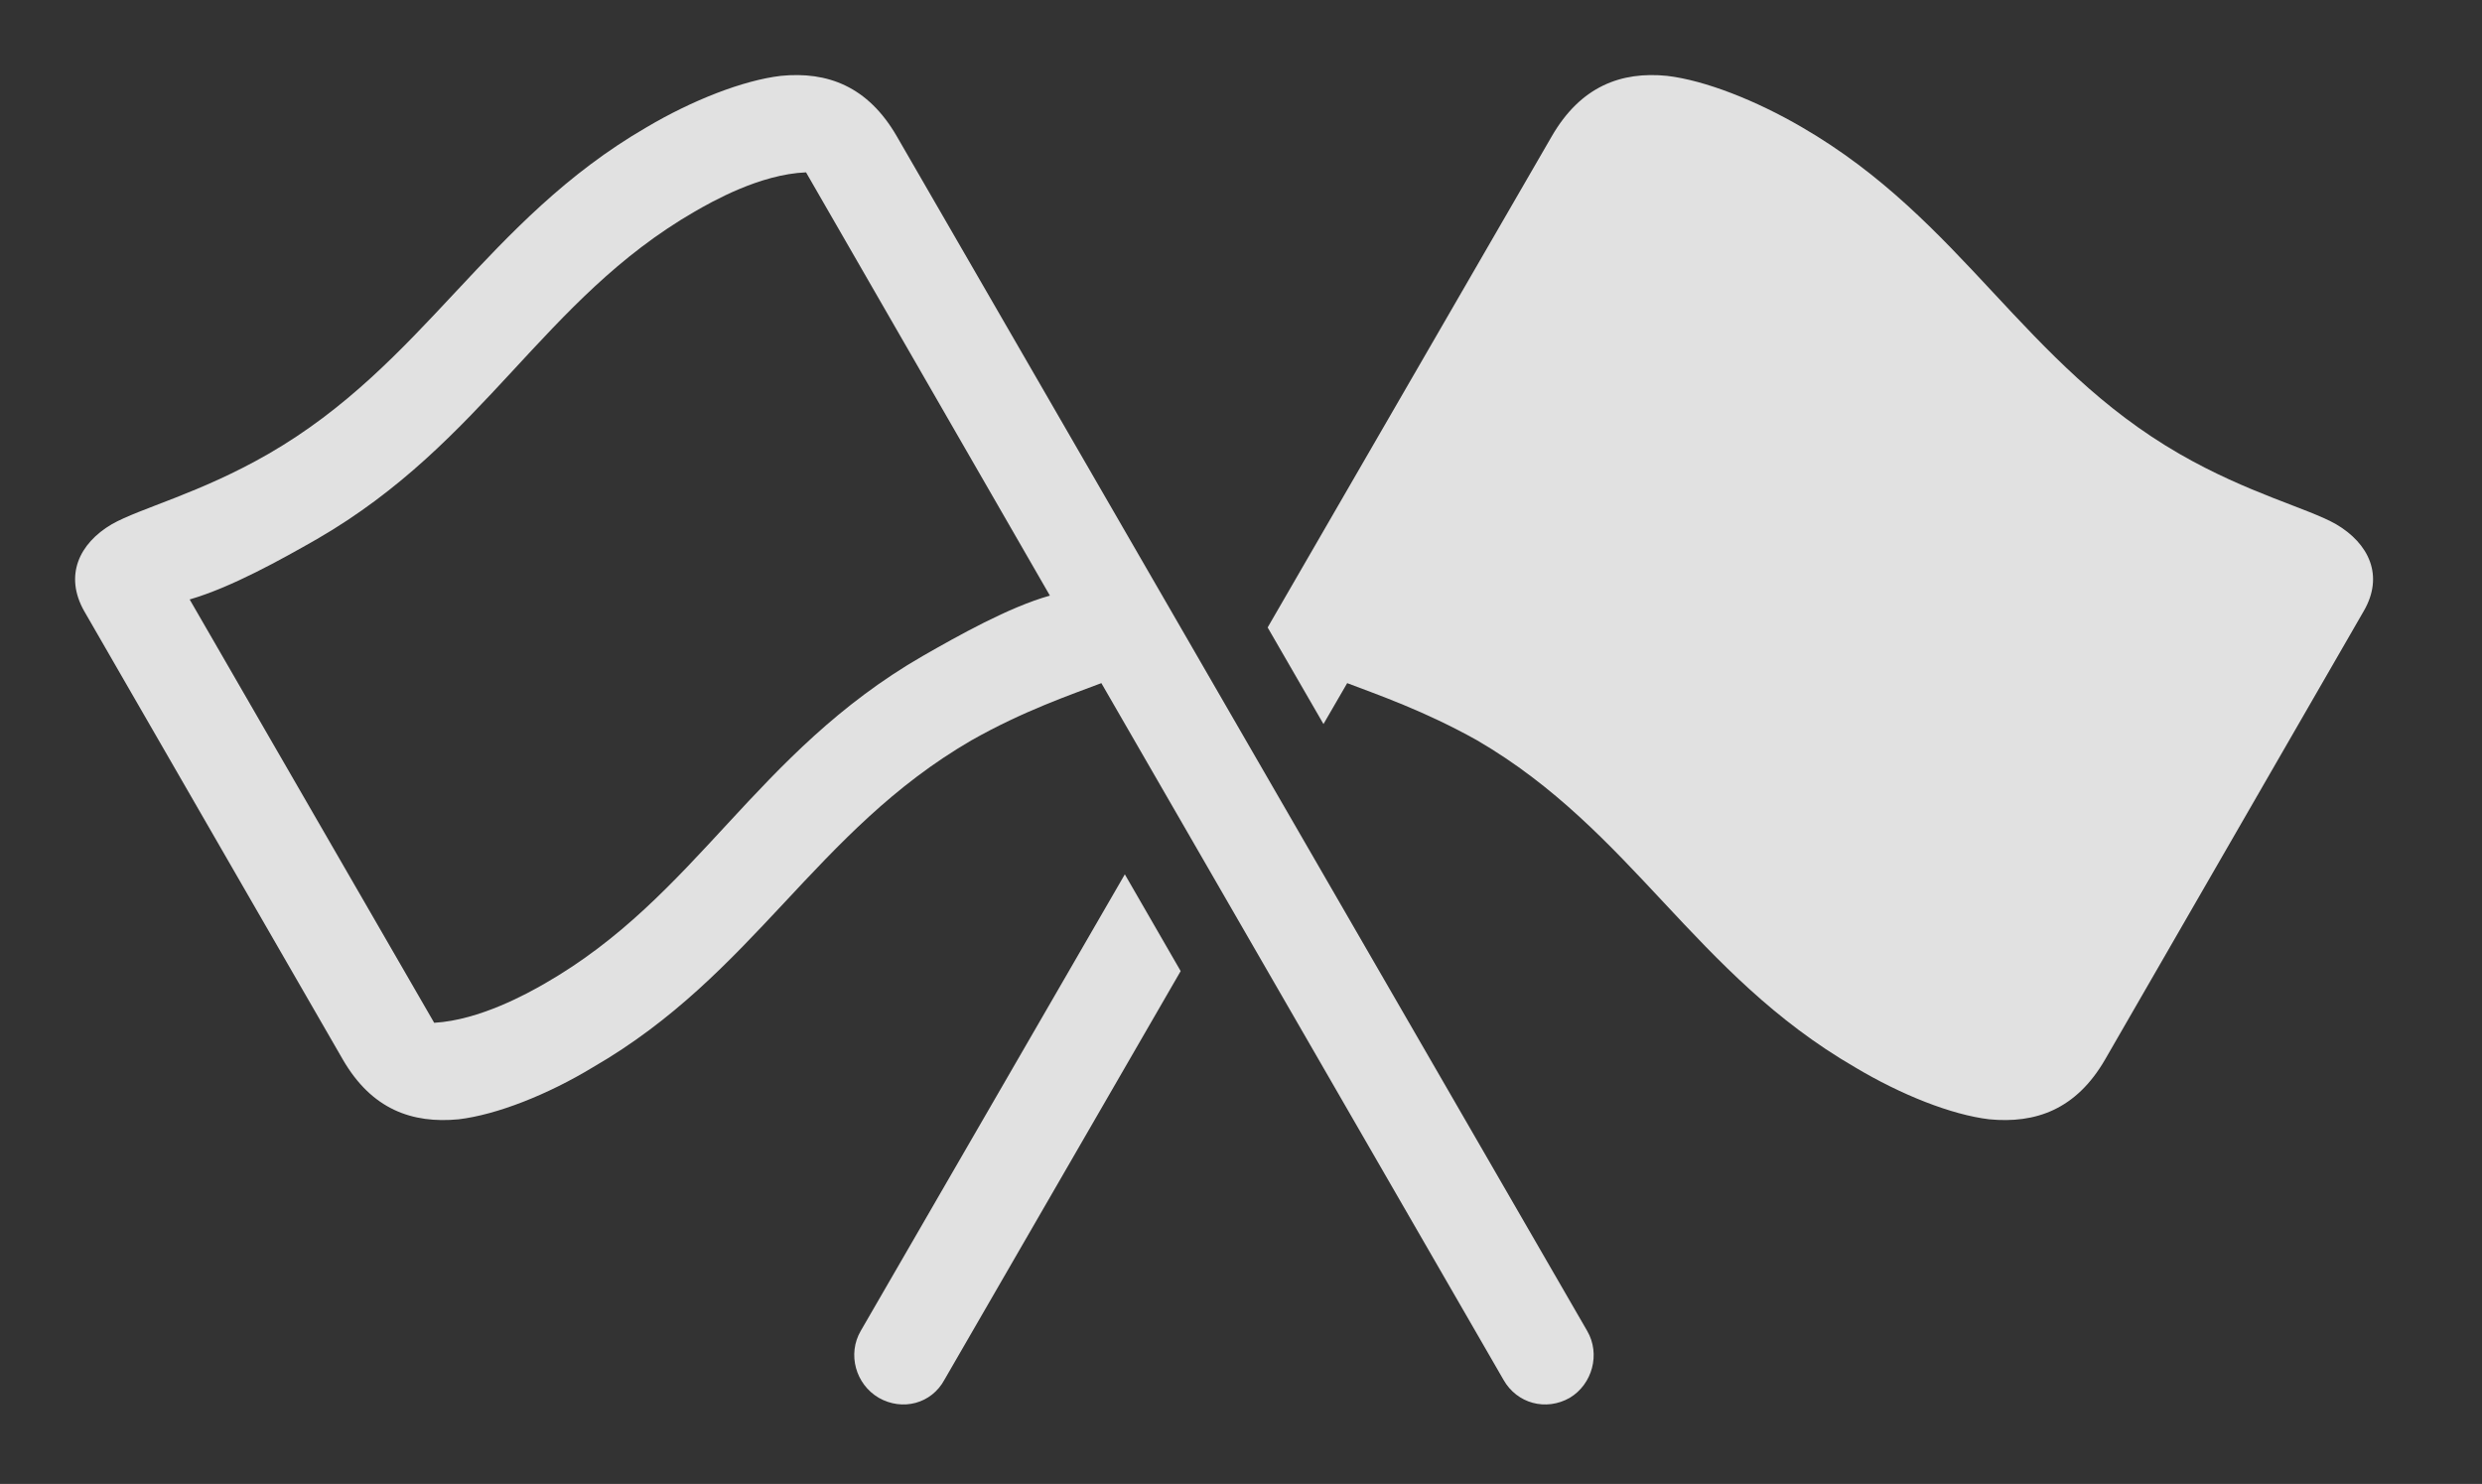 <?xml version="1.0" encoding="UTF-8"?>
<!--Generator: Apple Native CoreSVG 232.5-->
<!DOCTYPE svg
PUBLIC "-//W3C//DTD SVG 1.1//EN"
       "http://www.w3.org/Graphics/SVG/1.1/DTD/svg11.dtd">
<svg version="1.1" xmlns="http://www.w3.org/2000/svg" xmlns:xlink="http://www.w3.org/1999/xlink" width="30.137" height="18.021">
 <rect width="100%" height="100%" fill="#333333" stroke="none"/>
 <g>
  <rect height="18.021" opacity="0" width="30.137" x="0" y="0"/>
  <path d="M14.336 11.793L11.467 16.757C11.311 17.046 10.959 17.14 10.67 16.975C10.389 16.811 10.287 16.444 10.451 16.163L13.658 10.618ZM20.24 0.921C20.701 0.975 21.319 1.218 21.881 1.546C23.834 2.679 24.569 4.421 26.467 5.514C27.295 5.991 28.022 6.171 28.365 6.366C28.764 6.6 28.951 6.991 28.701 7.421L25.561 12.866C25.209 13.475 24.717 13.647 24.154 13.593C23.694 13.538 23.084 13.296 22.522 12.96C20.569 11.827 19.826 10.093 17.936 8.991C17.295 8.632 16.725 8.436 16.358 8.296L16.07 8.793L15.392 7.62L18.842 1.655C19.194 1.046 19.686 0.866 20.24 0.921Z" fill="#ffffff" fill-opacity="0.85"/>
  <path d="M19.272 16.163L10.889 1.655C10.537 1.046 10.045 0.866 9.483 0.921C9.022 0.975 8.404 1.218 7.85 1.546C5.897 2.679 5.154 4.421 3.256 5.514C2.428 5.991 1.701 6.171 1.358 6.366C0.959 6.6 0.779 6.991 1.022 7.421L4.162 12.866C4.514 13.475 5.006 13.647 5.569 13.593C6.029 13.538 6.647 13.296 7.201 12.96C9.162 11.827 9.897 10.093 11.795 8.991C12.428 8.632 13.006 8.436 13.373 8.296L18.256 16.757C18.42 17.046 18.772 17.14 19.061 16.975C19.334 16.811 19.436 16.444 19.272 16.163ZM12.748 7.233C12.248 7.374 11.639 7.718 11.201 7.968C9.162 9.147 8.467 10.882 6.615 11.944C6.412 12.061 5.826 12.389 5.272 12.421L2.303 7.28C2.811 7.132 3.412 6.796 3.85 6.546C5.889 5.366 6.584 3.639 8.436 2.569C8.639 2.452 9.225 2.116 9.787 2.093Z" fill="#ffffff" fill-opacity="0.85"/>
 </g>
</svg>
